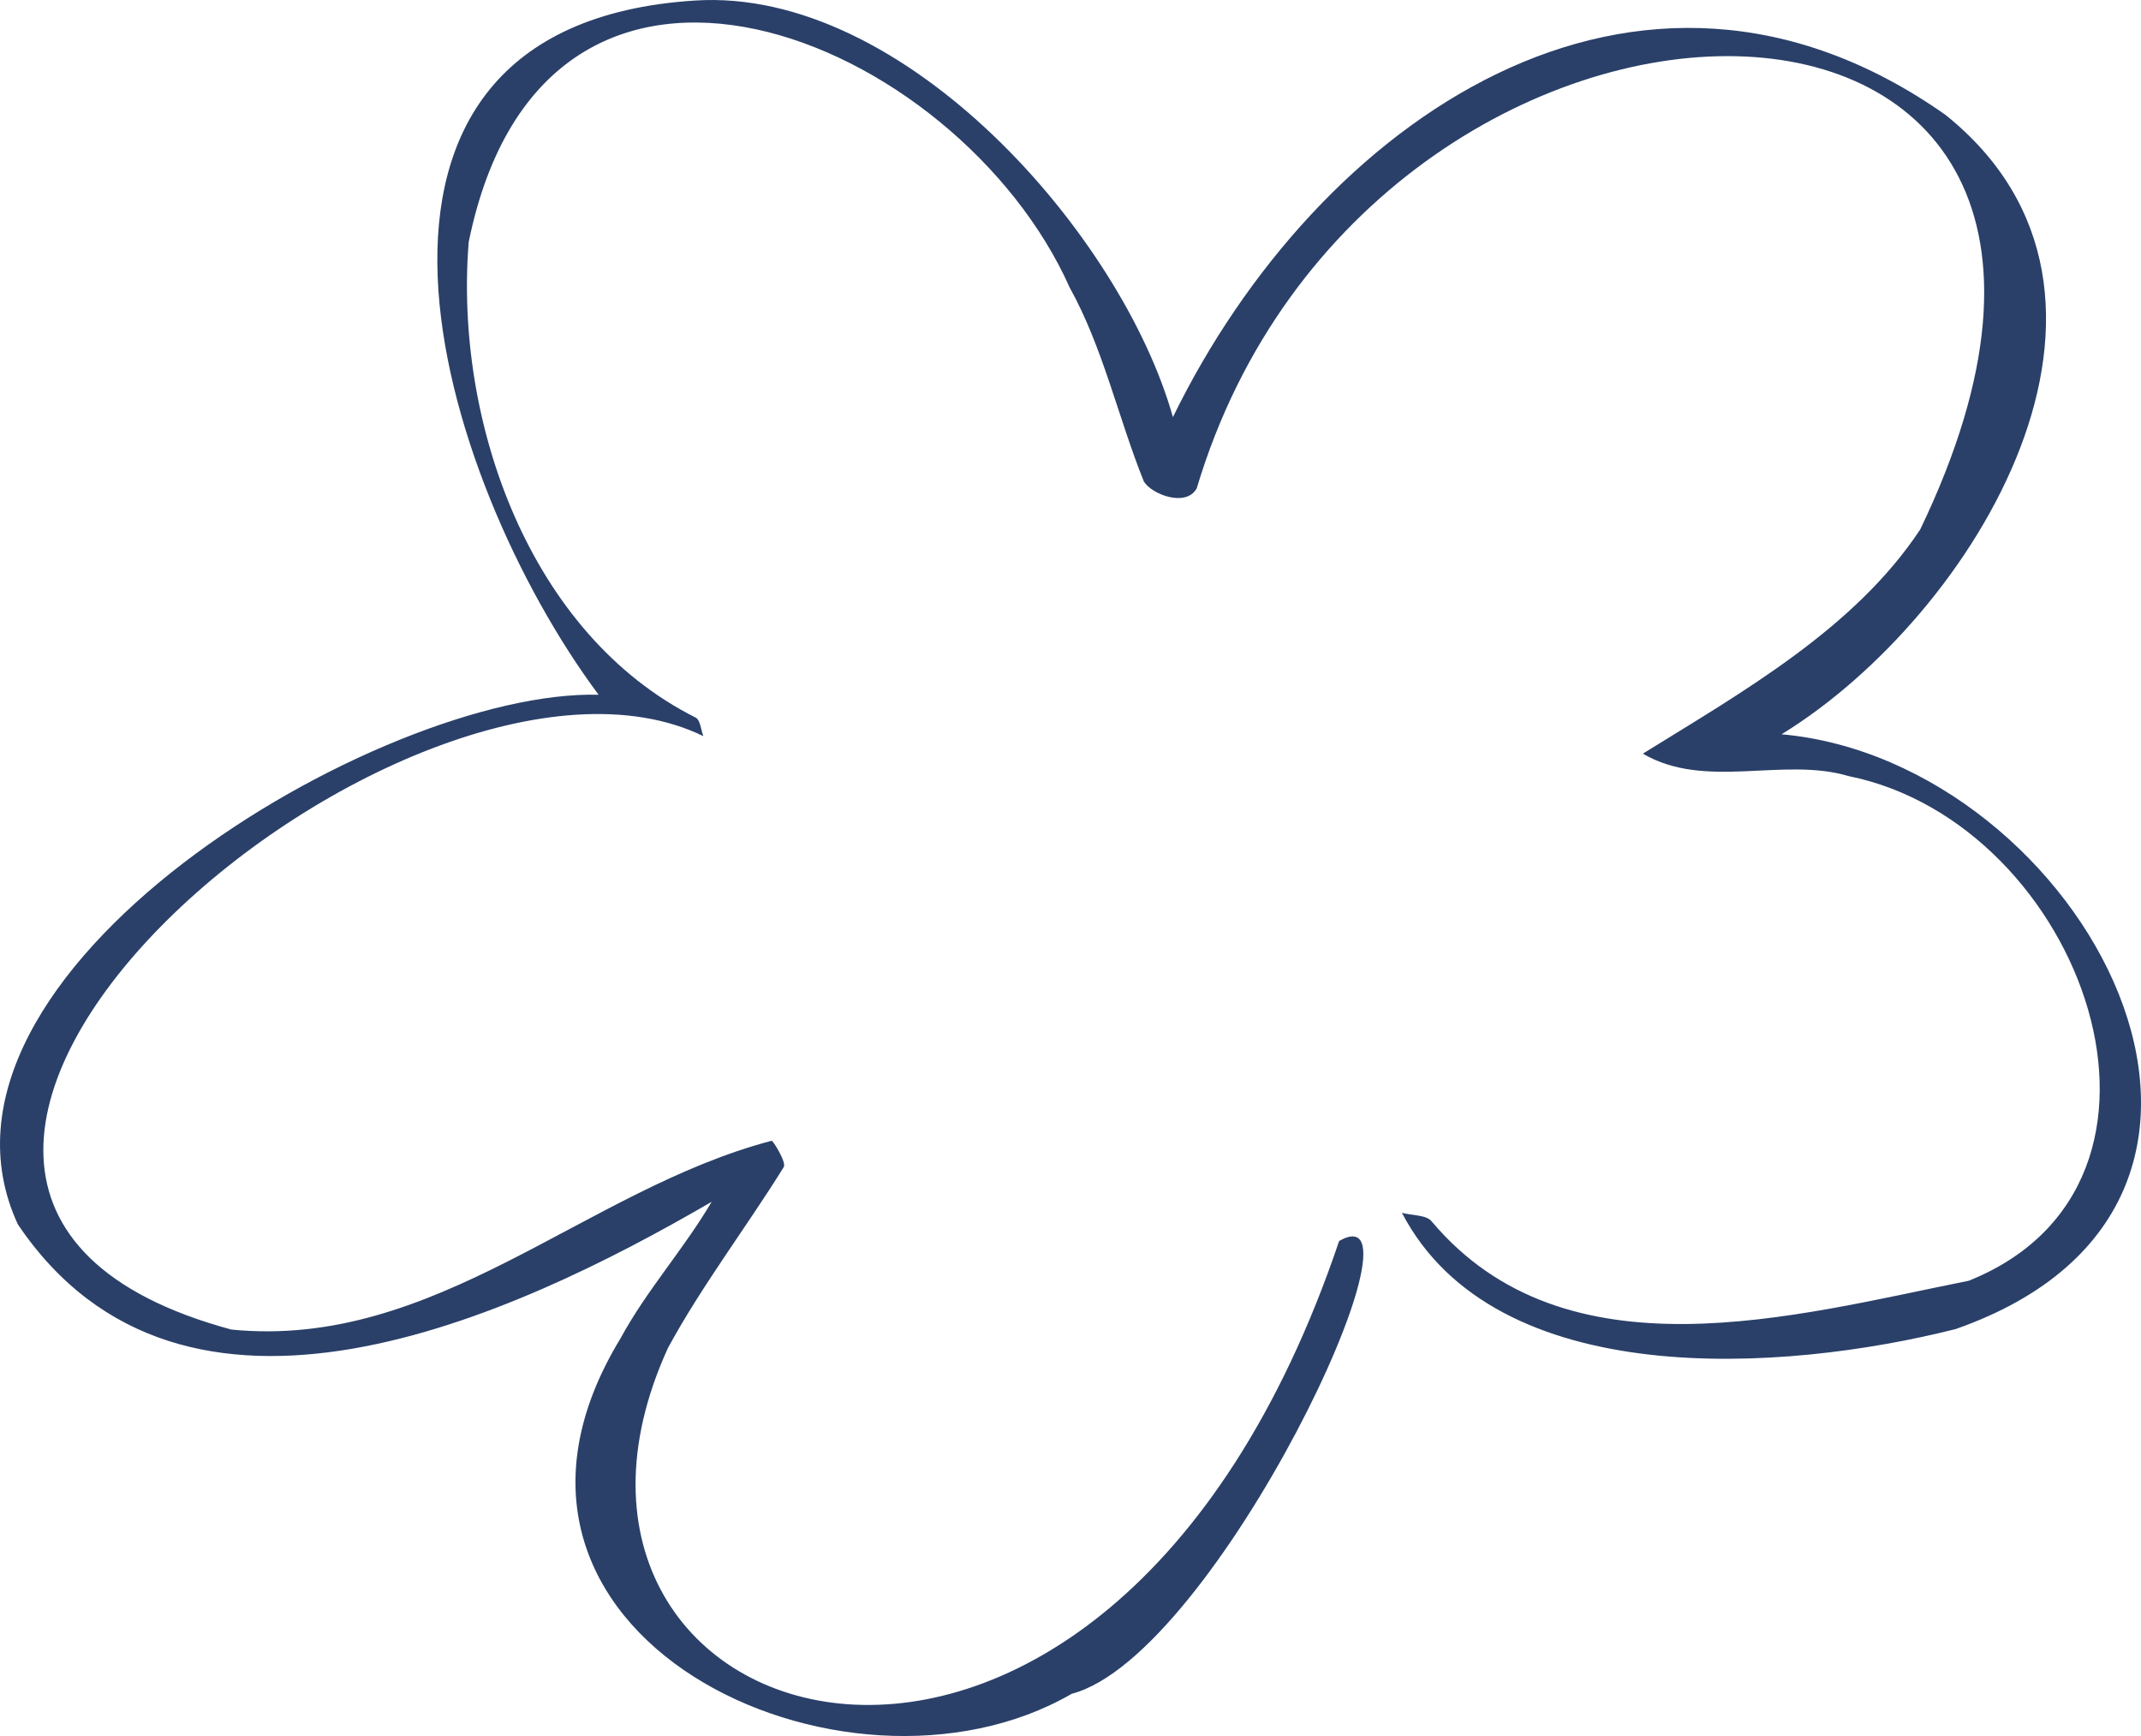 <svg xmlns="http://www.w3.org/2000/svg" width="74" height="60" viewBox="0 0 74 60">
    <g fill="none" fill-rule="evenodd">
        <g fill="#2A4069" fill-rule="nonzero">
            <g>
                <g>
                    <path d="M24.013.019c7.245-.473 14.755 8.098 16.527 14.397C45.52 4.21 56.557-3.55 67.24 3.968c7.776 6.233 1.011 17.313-5.663 21.41 10.378.93 18.679 16.118 6.019 20.556-5.972 1.51-15.9 2.185-19.142-4.017.352.094.86.07 1.032.3 4.646 5.515 12.544 3.25 18.56 2.048 8.426-3.374 3.957-15.807-4.153-17.442-2.27-.677-4.945.492-7.111-.775 3.454-2.141 7.322-4.324 9.587-7.749C76.784-3.354 47.353-3.19 41.362 16.881c-.38.67-1.573.191-1.827-.241-.892-2.22-1.413-4.63-2.561-6.698C33.099 1.255 18.85-4.66 16.2 8.365c-.501 6.214 2.103 13.561 7.85 16.439.156.086.176.419.26.638-10.194-4.956-34.35 15.642-16.312 20.51 7.068.7 12.218-4.827 18.672-6.525.043-.014.52.745.419.909-1.306 2.104-2.826 4.086-4.004 6.256-6.199 13.579 15.036 20.48 23.2-3.702 3.384-1.92-4.265 14.348-9.243 15.65-7.83 4.537-21.837-2.04-15.593-12.287.899-1.657 2.192-3.09 3.148-4.717-6.878 4.004-18.25 9.278-23.98.78-4.008-8.674 12.542-18.503 20.072-18.304C15.14 16.558 10.297.896 24.013.019" transform="translate(-100 -1518) translate(100 1489) translate(0 29)"/>
                </g>
            </g>
        </g>
    </g>
</svg>
